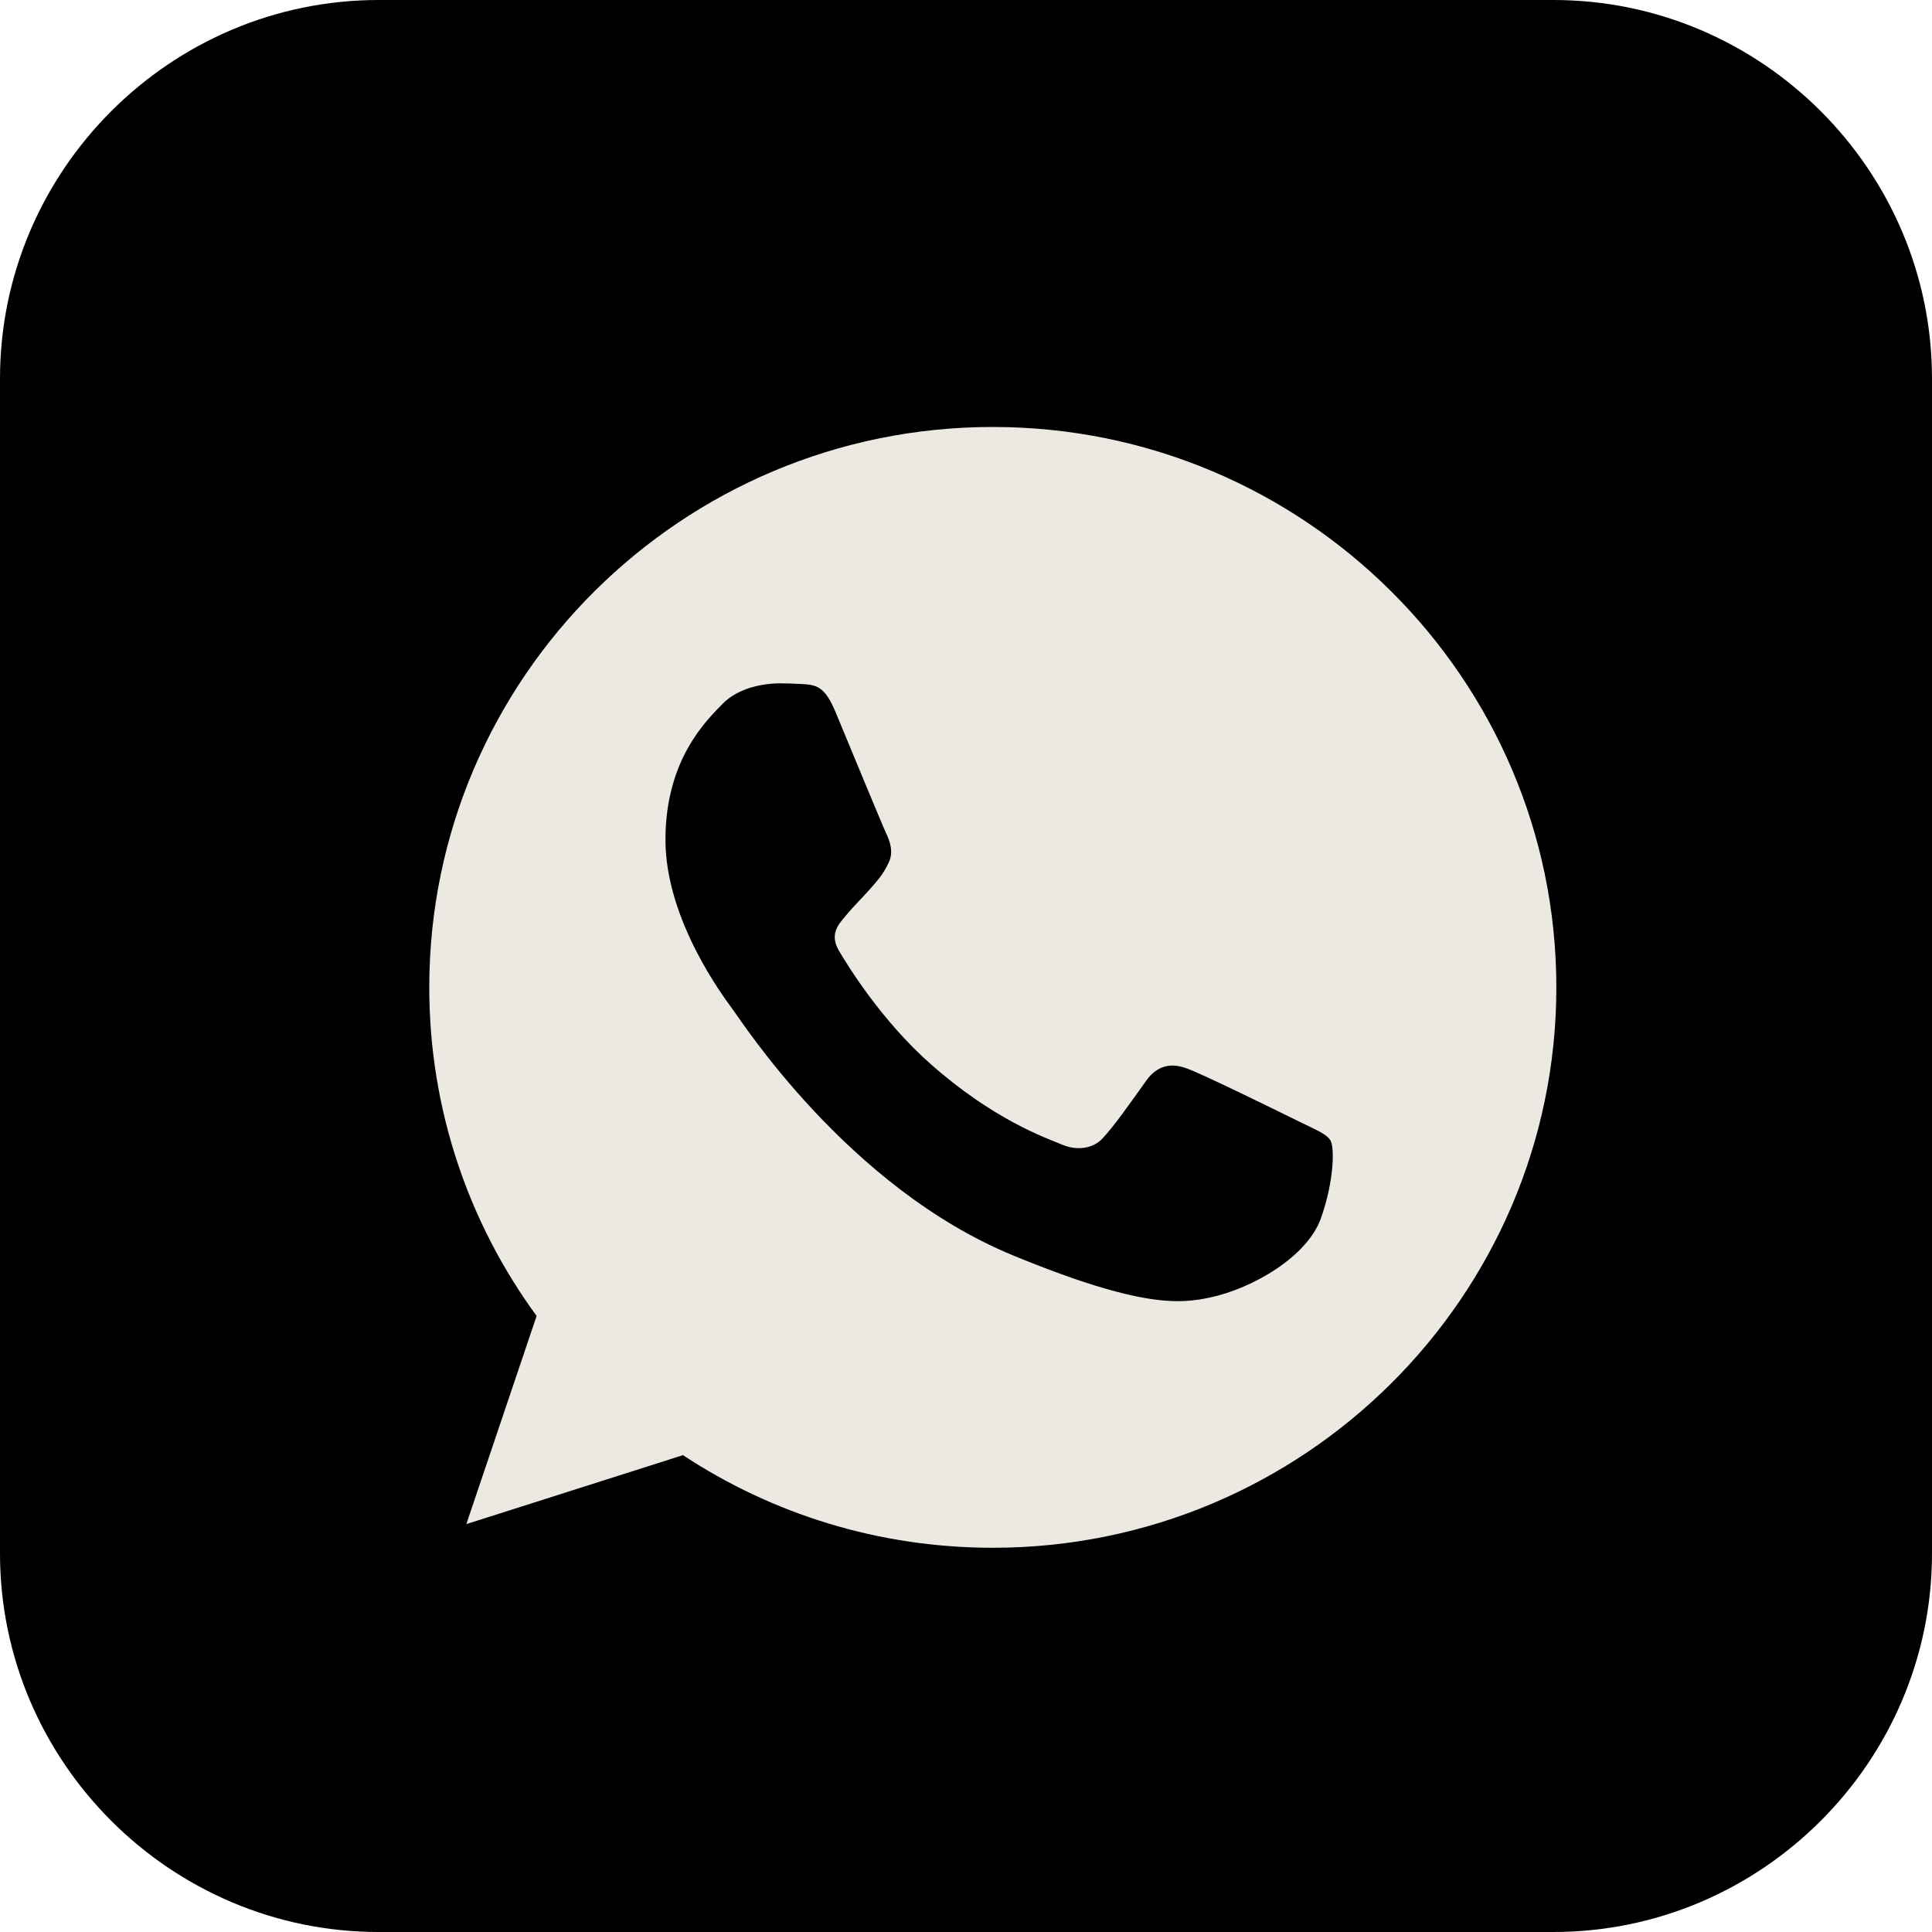 <svg width="16" height="16" viewBox="0 0 16 16" fill="none" xmlns="http://www.w3.org/2000/svg">
<path d="M3.135 0C1.411 0 0 1.411 0 3.135V12.865C0 14.589 1.411 16 3.135 16H12.865C14.589 16 16 14.589 16 12.865V3.135C16 1.411 14.589 0 12.865 0H3.135Z" fill="black"/>
<g clip-path="url(#clip0)">
<path d="M8.223 3.536H8.221C5.648 3.536 3.555 5.618 3.555 8.177C3.555 9.192 3.884 10.133 4.444 10.898L3.862 12.622L5.656 12.051C6.394 12.537 7.274 12.818 8.223 12.818C10.796 12.818 12.889 10.736 12.889 8.177C12.889 5.618 10.796 3.536 8.223 3.536ZM10.939 10.09C10.826 10.406 10.379 10.668 10.023 10.745C9.779 10.796 9.461 10.838 8.388 10.396C7.017 9.831 6.134 8.445 6.065 8.355C5.999 8.265 5.511 7.621 5.511 6.955C5.511 6.289 5.851 5.965 5.988 5.825C6.101 5.711 6.287 5.659 6.465 5.659C6.523 5.659 6.575 5.662 6.621 5.664C6.759 5.67 6.827 5.678 6.918 5.893C7.03 6.163 7.305 6.829 7.337 6.897C7.37 6.966 7.404 7.059 7.357 7.149C7.313 7.241 7.275 7.283 7.206 7.362C7.137 7.44 7.072 7.501 7.003 7.585C6.94 7.659 6.869 7.738 6.948 7.874C7.027 8.008 7.302 8.453 7.705 8.81C8.226 9.271 8.649 9.419 8.8 9.481C8.912 9.528 9.046 9.517 9.129 9.43C9.233 9.318 9.362 9.132 9.493 8.949C9.587 8.818 9.704 8.802 9.828 8.848C9.954 8.892 10.621 9.22 10.758 9.288C10.895 9.356 10.985 9.389 11.019 9.446C11.051 9.503 11.051 9.773 10.939 10.09Z" fill="#ECE8E2"/>
</g>
<defs>
<clipPath id="clip0">
<rect width="9.333" height="9.282" fill="white" transform="translate(3.555 3.536)"/>
</clipPath>
</defs>
</svg>
